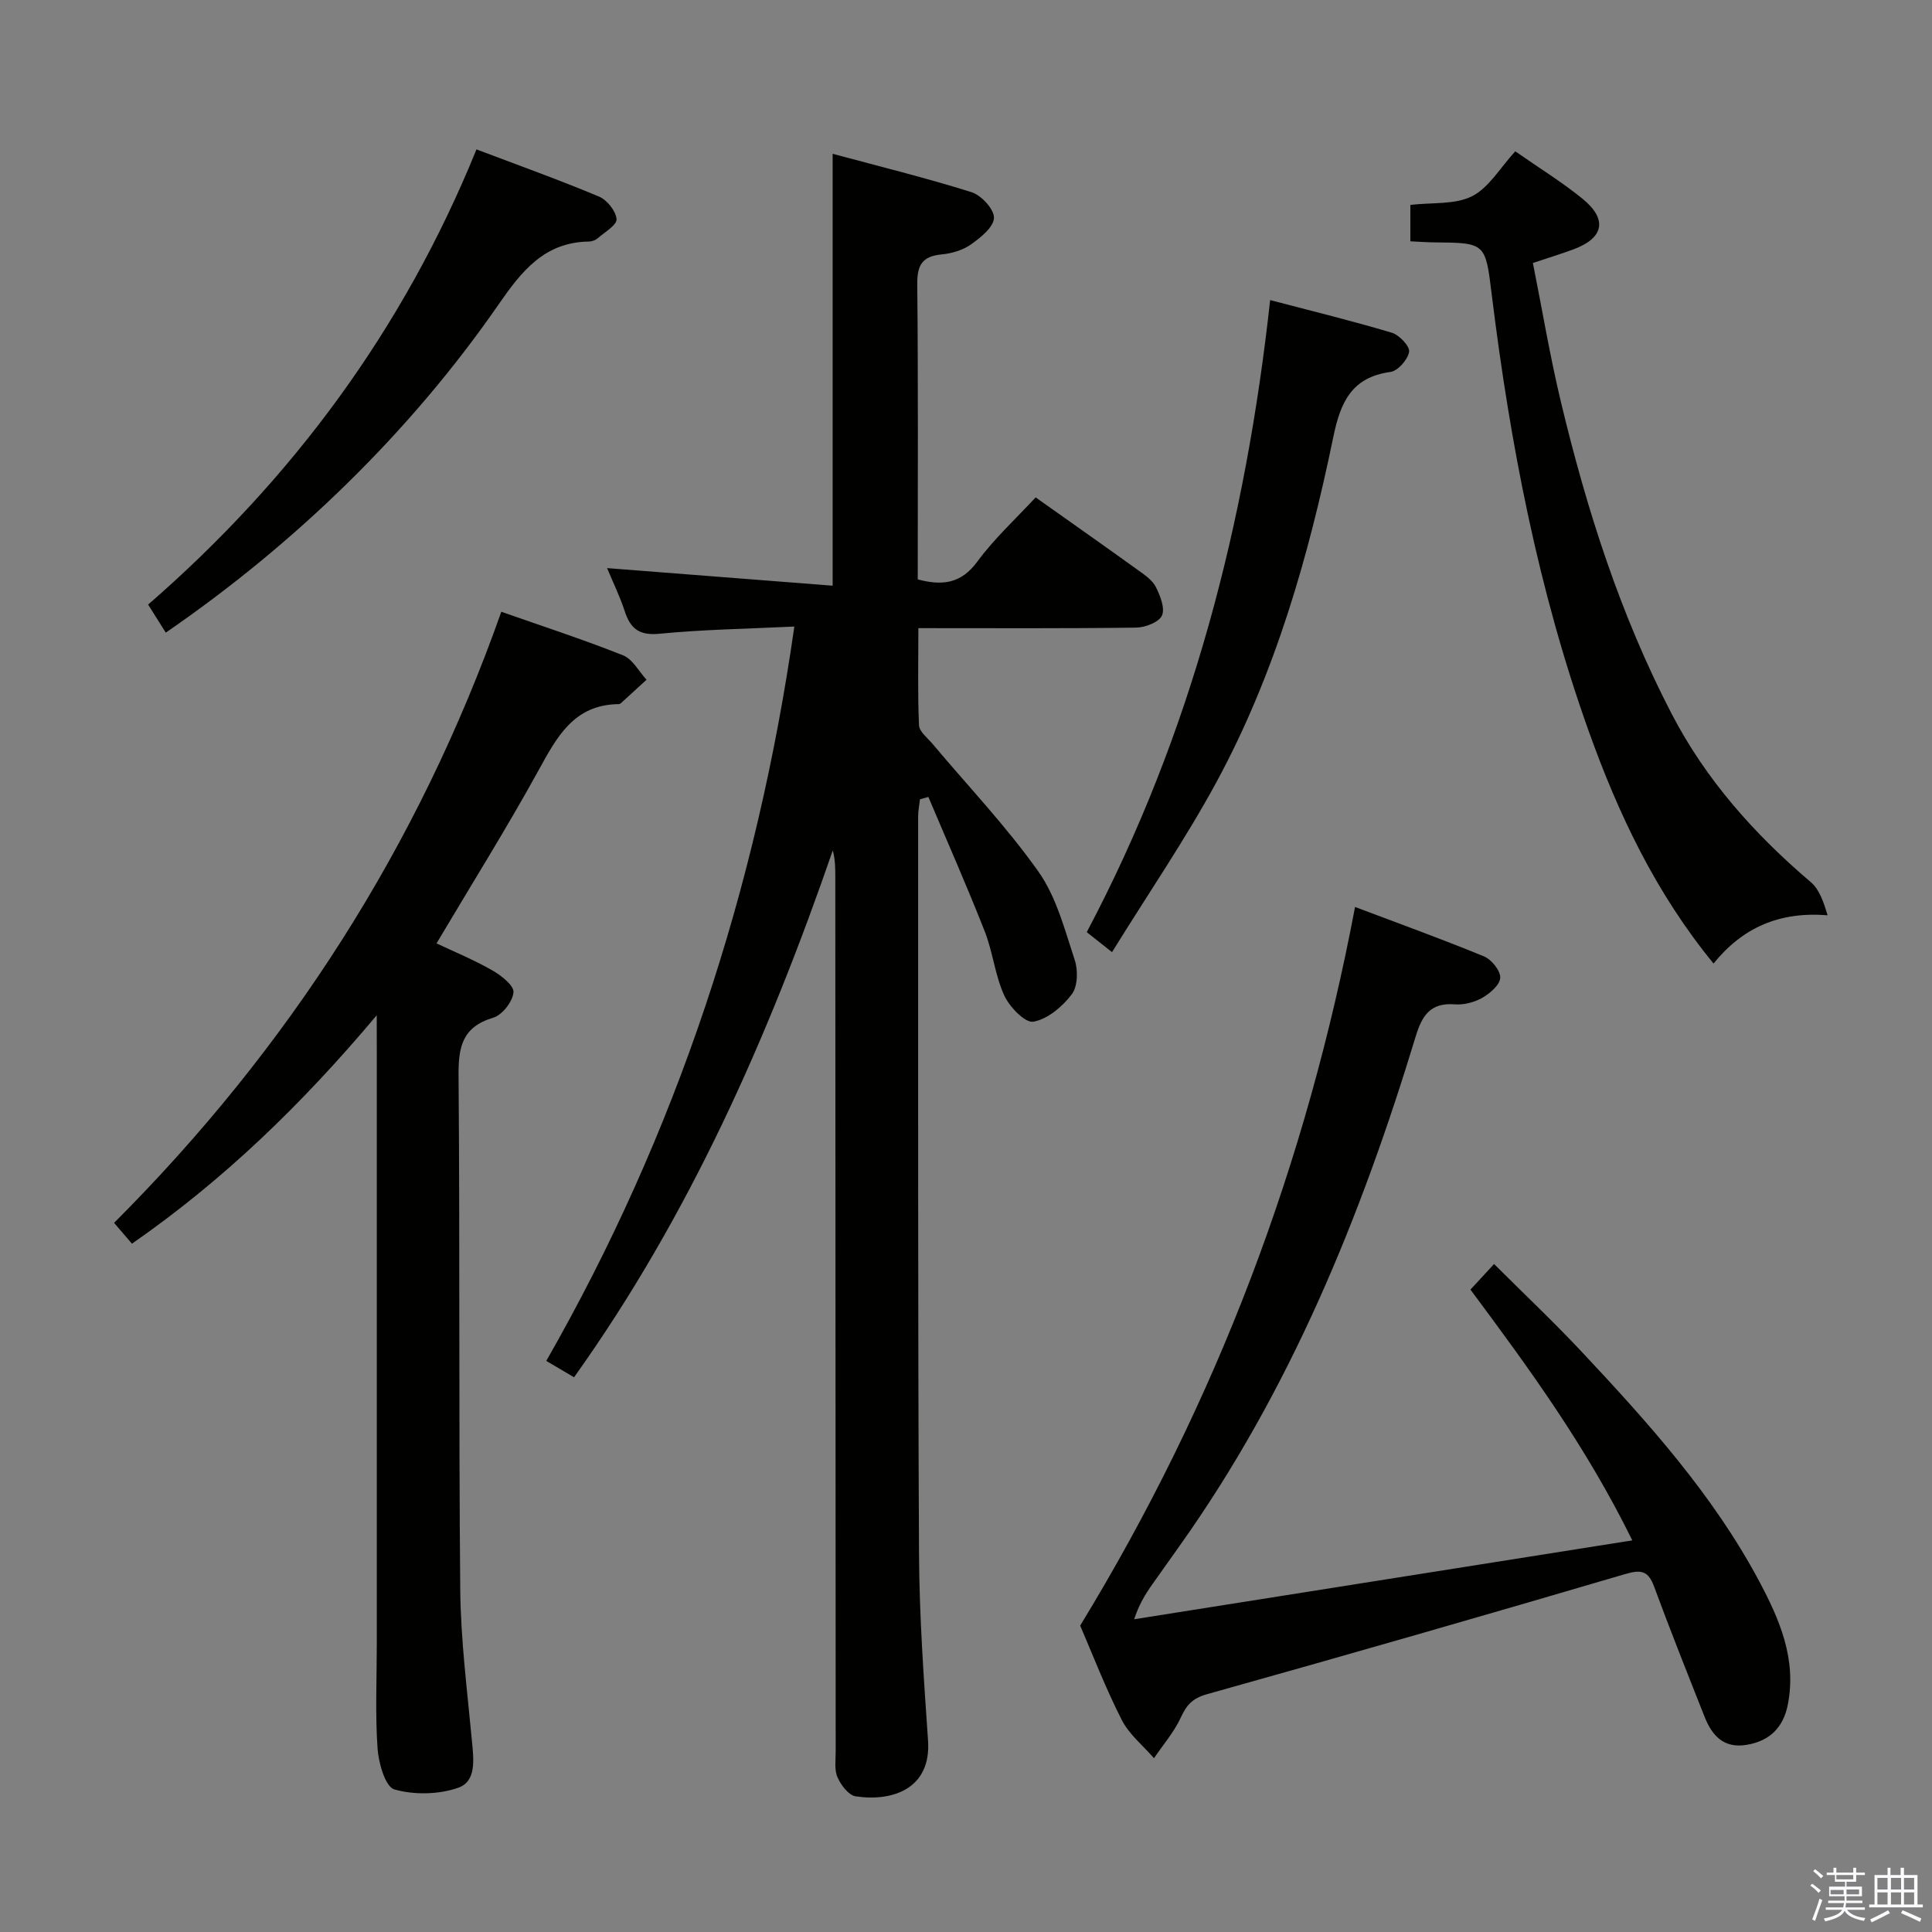 <svg enable-background="new 0 0 400 400" viewBox="0 0 400 400" xmlns="http://www.w3.org/2000/svg"><rect x="0" y="0" width="400" height="400" fill="#808080" stroke="none"/><path d="m374.8 390.4.4-.4c.7.5 1.3 1 1.8 1.4l-.5.5c-.5-.6-1.1-1.1-1.7-1.5zm1 7.3-.6-.3c.5-1.4 1.1-2.8 1.5-4.3.2.1.4.2.6.3-.5 1.3-1 2.8-1.5 4.3zm-.4-10.3.4-.4c.4.3 1 .8 1.7 1.4l-.5.5c-.4-.5-1-1-1.6-1.5zm2.5.3h1.7v-1h.6v1h3.5v-1h.6v1h1.8v.5h-1.8v1.4h-2v1h3.2v2h-3.2v.9h3.3v.5h-3.4c0 .3-.1.6-.1.9h4v.5h-3.7c.7.9 1.9 1.5 3.8 1.7-.1.2-.2.4-.3.6-2.1-.4-3.5-1.1-4-2.1-.4 1-1.8 1.7-4 2.2-.1-.2-.2-.4-.3-.6 2.1-.4 3.4-1 3.8-1.8h-3.4v-.5h3.6c.1-.3.1-.6.2-.9h-3.3v-.5h3.4c0-.3 0-.6 0-.9h-3.2v-2h3.3v-1h-2.1v-1.4h-1.7v-.5zm1.1 3.5v1h2.7c0-.3 0-.4 0-.4 0-.2 0-.2 0-.2 0-.1 0-.2 0-.3h-2.7zm1.2-3v.9h3.5v-.9zm4.7 3h-2.6v.6.4h2.6z" fill="#fbfafc"/><path d="m393.6 386.7h.6v1.5h2.8v6.1h1.1v.6h-11.1v-.6h1.1v-6.1h2.7v-1.5h.6v1.5h2.1v-1.5zm-2.7 8.8.4.6c-1.2.6-2.5 1.3-3.8 1.9-.1-.2-.2-.4-.3-.6 1.2-.6 2.5-1.2 3.7-1.9zm-2.2-6.7v2.4h2.1v-2.4zm0 3v2.5h2.1v-2.5zm2.8-3v2.4h2.1v-2.4zm0 3v2.5h2.1v-2.5zm6 6.1c-1.4-.7-2.7-1.3-3.9-1.8l.3-.6c1.5.6 2.7 1.2 3.9 1.7zm-1.2-9.1h-2.1v2.4h2.1zm-2.1 3v2.5h2.1v-2.5z" fill="#fbfafc"/><g fill="#010100"><path d="m118.85 285.15c-1.98-1.16-3.66-2.16-5.75-3.39 26.99-47.18 43.57-97.6 51.36-152.04-9.76.47-18.88.61-27.92 1.49-4.2.41-6.01-1.04-7.2-4.68-1.01-3.09-2.46-6.04-3.65-8.91 15.84 1.24 31.29 2.44 46.7 3.64 0-30.43 0-59.5 0-89.42 9.69 2.62 19.32 4.98 28.76 7.95 2.03.64 4.72 3.57 4.64 5.34-.09 1.94-2.79 4.08-4.8 5.5-1.69 1.19-3.98 1.85-6.08 2.05-3.99.39-5.04 2.23-5 6.16.2 20.32.1 40.64.1 61.12 5.05 1.33 8.94.93 12.33-3.68 3.52-4.79 7.99-8.88 12.08-13.3 7.23 5.12 14.31 10.1 21.34 15.16 1.34.96 2.87 2.03 3.56 3.42.9 1.81 1.93 4.41 1.24 5.9-.64 1.38-3.45 2.45-5.32 2.48-14.81.2-29.62.11-45.1.11 0 6.91-.16 13.51.13 20.1.06 1.33 1.77 2.64 2.82 3.88 7.37 8.78 15.33 17.13 21.92 26.45 3.71 5.25 5.43 12.01 7.5 18.27.71 2.14.63 5.48-.61 7.11-1.94 2.55-4.99 5.14-7.94 5.67-1.7.31-4.94-3.04-6.03-5.41-1.92-4.17-2.36-8.99-4.05-13.29-3.68-9.36-7.75-18.56-11.67-27.83-.58.16-1.16.32-1.74.48-.13 1.19-.38 2.38-.38 3.56.02 50.82-.07 101.65.18 152.47.06 12.95.98 25.92 1.87 38.85.68 9.95-7.3 12.71-14.99 11.55-1.46-.22-3.06-2.35-3.76-3.96-.68-1.56-.36-3.59-.37-5.41-.03-60.32-.05-120.64-.08-180.96 0-1.78 0-3.56-.52-5.51-13.33 38.59-29.66 75.6-53.57 109.08z"/><path d="m223.64 336.56c28.35-46.44 46.85-95.68 56.91-148.78 9.15 3.46 18 6.65 26.69 10.23 1.55.64 3.41 2.93 3.37 4.4-.04 1.46-2.09 3.24-3.68 4.15-1.65.95-3.85 1.53-5.73 1.38-5.09-.4-6.8 2.36-8.11 6.69-11.36 37.4-26.02 73.3-48.85 105.4-1.64 2.3-3.27 4.62-4.91 6.92-1.63 2.28-3.28 4.55-4.52 8.3 34.04-5.39 68.08-10.78 103.14-16.33-9.6-19.54-21.43-35.68-33.51-51.92 1.65-1.79 3.09-3.35 4.89-5.3 6.19 6.18 12.44 12.07 18.29 18.32 13.67 14.59 27.04 29.46 36.55 47.26 4.25 7.96 7.82 16.16 5.99 25.59-.93 4.8-3.77 7.61-8.59 8.39-4.71.77-7.13-1.95-8.66-5.83-3.54-8.95-7.11-17.89-10.44-26.93-1.2-3.27-2.66-3.58-5.94-2.62-28.83 8.48-57.71 16.79-86.65 24.89-3.03.85-4.23 2.26-5.43 4.87-1.39 3-3.65 5.6-5.53 8.38-2.27-2.63-5.16-4.94-6.68-7.94-3.37-6.62-6.05-13.6-8.6-19.52z"/><path d="m78 210.2c-15.57 18.52-31.77 34.16-50.68 47.29-1.22-1.42-2.28-2.65-3.7-4.31 36.08-36.09 63.02-77.97 80.17-126.52 8.77 3.08 17.1 5.79 25.21 9.02 1.98.79 3.26 3.32 4.86 5.05-1.76 1.61-3.52 3.23-5.29 4.84-.12.11-.3.21-.45.21-9.36.09-12.85 6.86-16.71 13.87-6.56 11.92-13.8 23.47-21.03 35.67 3.6 1.7 7.7 3.39 11.52 5.57 1.85 1.05 4.54 3.15 4.41 4.56-.17 1.93-2.34 4.71-4.21 5.26-6.43 1.92-7.21 6.09-7.16 12.03.29 35.47.02 70.95.35 106.42.1 10.44 1.45 20.88 2.42 31.3.35 3.76.98 8.33-2.83 9.67-4.04 1.42-9.12 1.52-13.23.35-1.87-.53-3.27-5.45-3.48-8.47-.5-7.13-.16-14.31-.16-21.47 0-41.14 0-82.28 0-123.42-.01-1.78-.01-3.58-.01-6.92z"/><path d="m313.72 31.33c4.97 3.47 9.67 6.36 13.9 9.8 5.28 4.29 4.45 8.18-1.92 10.52-2.48.91-5 1.69-8.33 2.8 1.93 9.67 3.53 19.3 5.8 28.76 5.35 22.34 12.31 44.15 22.95 64.62 7.09 13.64 17.11 24.88 28.78 34.8 1.8 1.53 2.66 4.15 3.49 6.87-10.03-.81-17.62 2.57-23.62 9.99-12-14.65-19.71-30.97-25.84-48.1-10.46-29.23-16.27-59.52-20.06-90.23-1.34-10.88-1.21-10.89-11.98-10.98-1.46-.01-2.92-.13-4.89-.22 0-1.54 0-2.82 0-4.1 0-1.14 0-2.28 0-3.44 4.56-.53 9.25-.02 12.78-1.8 3.48-1.76 5.77-5.84 8.94-9.29z"/><path d="m230.23 197.13c-2.68-2.12-3.95-3.13-5.23-4.14 21.68-40.95 32.91-84.7 37.97-130.86 8.7 2.28 17.01 4.31 25.2 6.76 1.54.46 3.76 2.82 3.57 3.95-.27 1.62-2.33 3.96-3.87 4.17-8.04 1.09-10.34 6.29-11.81 13.4-5.11 24.77-12.05 49.05-24.15 71.41-6.46 11.93-14.18 23.18-21.68 35.31z"/><path d="m34.32 130.98c-1.2-1.9-2.25-3.58-3.65-5.81 29.88-25.97 52.88-57.05 67.98-94.24 8.73 3.31 17.14 6.32 25.37 9.77 1.66.7 3.49 2.98 3.63 4.67.1 1.21-2.44 2.69-3.89 3.95-.47.41-1.21.68-1.83.69-9.22.13-13.91 6.1-18.73 13.06-18.22 26.33-42.04 49.46-68.88 67.91z"/></g></svg>